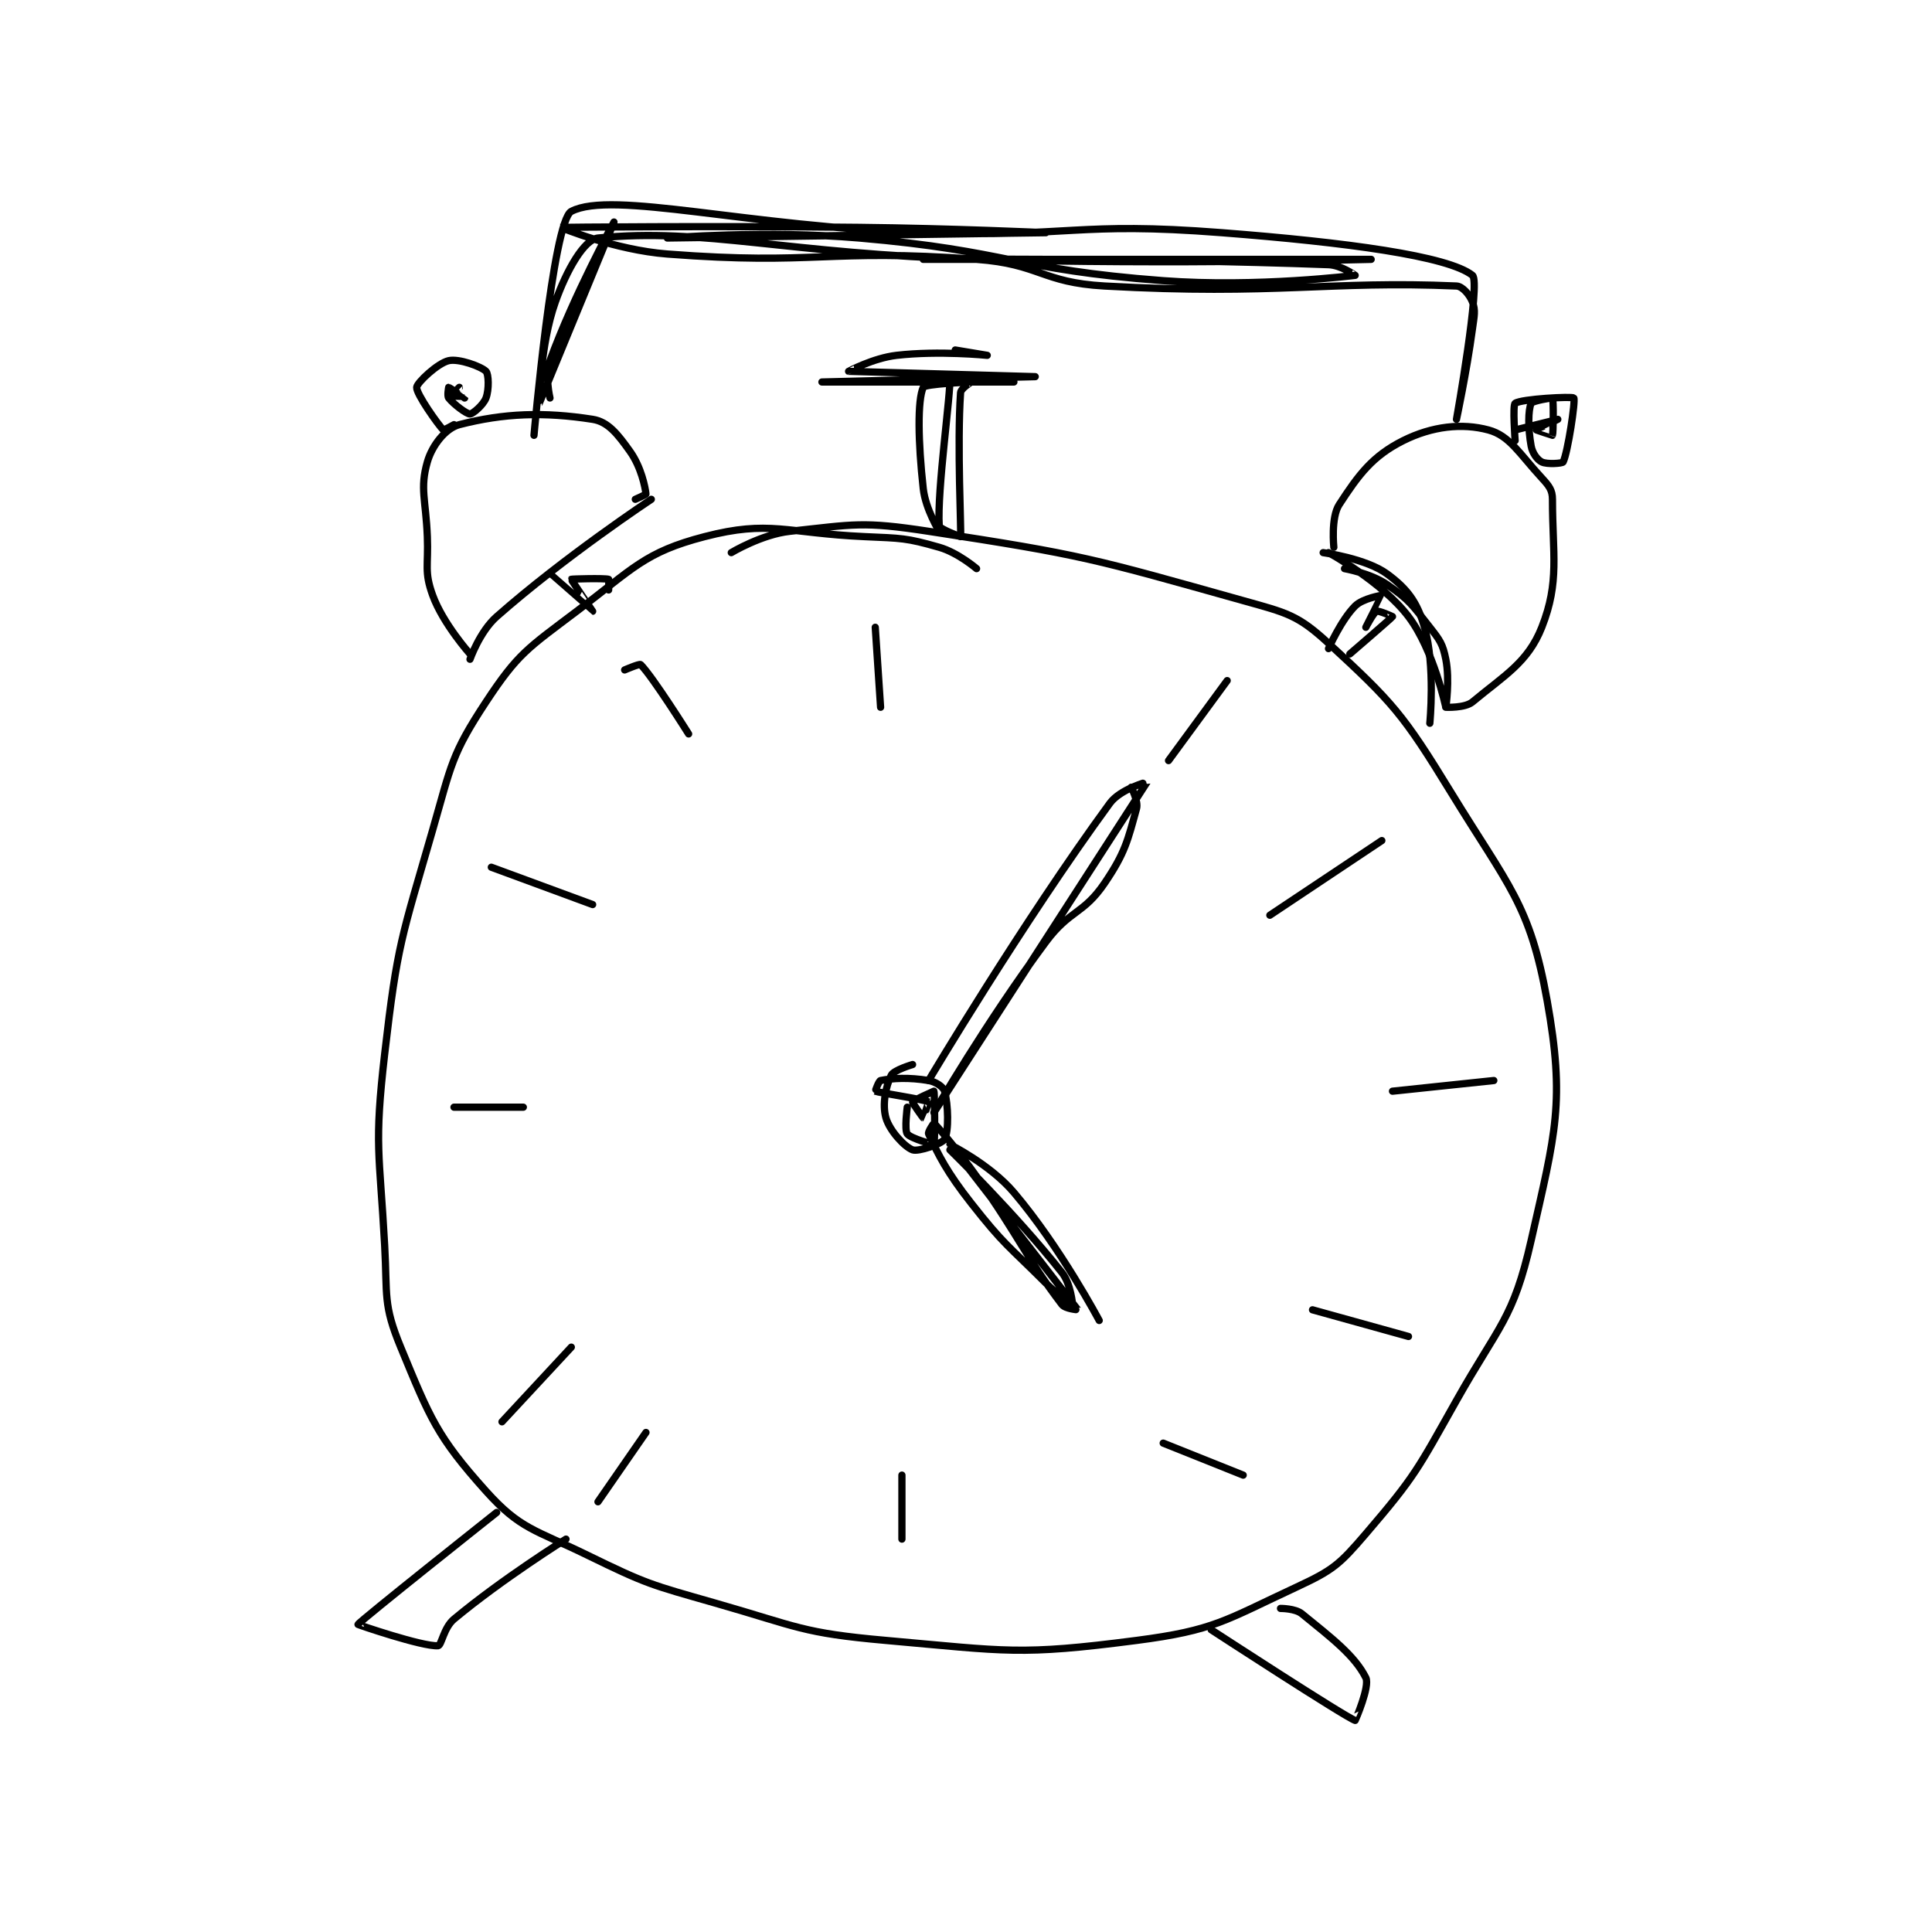 <?xml version="1.0" encoding="utf-8"?>
<!DOCTYPE svg PUBLIC "-//W3C//DTD SVG 1.1//EN" "http://www.w3.org/Graphics/SVG/1.1/DTD/svg11.dtd">
<svg viewBox="0 0 800 800" preserveAspectRatio="xMinYMin meet" xmlns="http://www.w3.org/2000/svg" version="1.1">
<g fill="none" stroke="black" stroke-linecap="round" stroke-linejoin="round" stroke-width="1.359">
<g transform="translate(148.249,87.52) scale(2.208) translate(-136,-64)">
<path id="0" d="M252 131 C252 131 248.504 128.001 245 127 C238.73 125.208 237.96 125.316 231 125 C216.181 124.326 213.206 121.835 201 125 C189.759 127.914 187.643 130.953 177 139 C167.813 145.946 165.997 146.893 160 156 C153.495 165.879 153.513 167.797 150 180 C144.172 200.244 143.396 201.232 141 222 C138.996 239.371 140.033 240.272 141 258 C141.515 267.437 140.677 268.956 144 277 C149.517 290.358 150.816 293.767 160 304 C166.451 311.188 169.172 311.2 179 316 C190.226 321.482 190.843 321.526 203 325 C218.556 329.445 219.189 330.599 235 332 C257.781 334.019 260.06 334.849 282 332 C296.61 330.103 298.532 328.264 312 322 C318.861 318.809 320.035 317.793 325 312 C334.293 301.159 334.699 299.954 342 287 C350 272.807 352.662 271.726 356 257 C360.596 236.722 362.392 230.998 359 212 C355.779 193.963 351.776 190.609 341 173 C331.935 158.186 330.068 156.14 318 145 C312.222 139.667 310.203 139.297 302 137 C273.83 129.112 272.103 128.451 243 124 C230.593 122.103 229.088 122.693 217 124 C211.685 124.575 206 128 206 128 "/>
<path id="1" d="M233 142 L234 157 "/>
<path id="2" d="M238 301 L238 313 "/>
<path id="3" d="M330 229 L349 227 "/>
<path id="4" d="M154 232 L167 232 "/>
<path id="5" d="M186 150 C186 150 188.795 148.795 189 149 C191.253 151.253 198 162 198 162 "/>
<path id="6" d="M161 187 L180 194 "/>
<path id="7" d="M299 152 L288 167 "/>
<path id="8" d="M328 182 L307 196 "/>
<path id="9" d="M176 277 L163 291 "/>
<path id="10" d="M190 293 L181 306 "/>
<path id="11" d="M287 295 L302 301 "/>
<path id="12" d="M315 270 L333 275 "/>
<path id="13" d="M240 224 C240 224 236.483 225.033 236 226 C234.973 228.054 234.279 231.475 235 234 C235.695 236.431 238.524 239.463 240 240 C241.084 240.394 245.52 238.88 246 238 C246.819 236.498 246.69 231.531 246 229 C245.784 228.208 244.361 227.227 243 227 C239.326 226.388 236.266 226.547 234 227 C233.648 227.071 232.994 228.997 233 229 C233.617 229.274 242.186 230.548 243 231 C243.049 231.027 242.019 234 242 234 C241.963 234 239.927 231.182 240 231 C240.119 230.702 244 229 244 229 C244.153 229.306 244.222 238.645 244 239 C243.975 239.04 239.619 237.867 239 237 C238.444 236.222 239 232 239 232 "/>
<path id="14" d="M247 240 C247 240 259.161 251.855 268 263 C269.691 265.132 270.005 268.997 270 269 C269.995 269.003 267.226 267.226 265 265 C257.826 257.826 257.191 257.88 251 250 C246.408 244.155 244.87 241.007 243 237 C242.829 236.633 243.982 234.984 244 235 C244.398 235.354 248.328 239.798 252 245 C260.283 256.734 261.028 259.827 268 269 C268.632 269.832 271.005 270.007 271 270 C270.92 269.885 247.003 239.006 247 239 C246.999 238.998 254.534 242.737 259 248 C267.748 258.31 275 272 275 272 "/>
<path id="15" d="M243 227 C243 227 260.628 197.362 277 175 C278.943 172.346 284.005 170.99 284 171 C283.942 171.101 244 233 244 233 C244 233 253.831 216.008 265 201 C269.499 194.954 272.005 195.875 276 190 C279.908 184.253 280.371 181.865 282 176 C282.387 174.606 281 172 281 172 "/>
<path id="16" d="M157 148 C157 148 158.827 142.799 162 140 C174.737 128.762 191 118 191 118 "/>
<path id="17" d="M157 147 C157 147 151.94 141.335 150 136 C148.373 131.524 149.22 130.489 149 125 C148.722 118.04 147.569 116.007 149 111 C149.891 107.883 152.416 104.667 155 104 C163.361 101.842 170.899 101.578 180 103 C182.908 103.454 184.711 105.796 187 109 C189.11 111.954 189.861 115.744 190 117 C190.013 117.117 188 118 188 118 "/>
<path id="18" d="M317 128 C317 128 325.063 129.099 329 132 C332.784 134.789 334.644 137.255 336 142 C338.066 149.231 337 160 337 160 "/>
<path id="19" d="M319 127 C319 127 318.418 121.434 320 119 C323.621 113.429 326.237 109.882 332 107 C337.443 104.278 343.067 103.672 348 105 C351.964 106.067 353.766 109.413 358 114 C359.358 115.471 360 116.281 360 118 C360 128.314 361.379 133.441 358 142 C355.392 148.606 350.968 151.027 345 156 C343.589 157.176 340 157 340 157 "/>
<path id="20" d="M154 104 C154 104 152.075 105.075 152 105 C151.026 104.026 146.906 98.221 147 97 C147.067 96.125 150.926 92.478 153 92 C154.895 91.563 159.086 93.086 160 94 C160.508 94.508 160.599 97.403 160 99 C159.506 100.317 157.489 102 157 102 C156.349 102 153.968 100.21 153 99 C152.688 98.61 153 97 153 97 C153.074 97 156 98.993 156 99 C156 99 153.006 99.013 153 99 C152.996 98.991 155 97 155 97 "/>
<path id="21" d="M353 107 C353 107 352.505 100.36 353 100 C354.14 99.171 363.726 98.666 364 99 C364.354 99.433 362.881 109.237 362 111 C361.864 111.271 358.967 111.483 358 111 C357.154 110.577 356.248 109.366 356 108 C355.409 104.751 355.427 101.289 356 100 C356.199 99.552 359.945 98.917 360 99 C360.232 99.348 360.164 105.673 360 106 C359.988 106.023 357 105 357 105 C357.011 104.968 361 103 361 103 C360.999 103 353 105 353 105 "/>
<path id="22" d="M321 131 C321 131 325.883 131.857 329 134 C333.182 136.875 333.706 137.807 337 142 C338.927 144.453 339.431 145.153 340 148 C340.776 151.882 340.003 157.004 340 157 C339.992 156.991 337.721 146.223 333 140 C328.053 133.479 318 128 318 128 "/>
<path id="23" d="M245 124 C245 124 242.429 119.858 242 116 C241.023 107.204 240.904 99.435 242 97 C242.291 96.353 250.948 95.993 251 96 C251.01 96.001 249.054 97.225 249 98 C248.325 107.789 249.161 123.994 249 125 C248.992 125.051 245.036 123.539 245 123 C244.558 116.373 247.214 97.988 247 95 C246.998 94.969 243 95 243 95 C243 95 258 95 258 95 C258 95 228 96 228 96 C228 96 259 96 259 96 C259 96 223 96 223 96 C223 96 263 95 263 95 C263 95 228.016 94.002 228 94 C227.996 93.999 232.622 91.505 237 91 C244.963 90.081 254 91 254 91 C254 91 248 90 248 90 "/>
<path id="24" d="M322 147 C322 147 329.835 140.263 330 140 C330.012 139.981 327.447 138.821 327 139 C326.45 139.22 325 142 325 142 C325 142 328.014 136.029 328 136 C327.998 135.997 324.429 136.571 323 138 C320.347 140.653 318 146 318 146 "/>
<path id="25" d="M172 132 C172 132 179.999 139 180 139 C180.001 139 175.96 133.079 176 133 C176.035 132.931 182.191 132.769 183 133 C183.066 133.019 183 135 183 135 "/>
<path id="26" d="M169 106 C169 106 172.537 65.802 176 64 C183.668 60.009 209.03 66.919 242 68 C269.919 68.915 270.561 65.869 298 68 C321.334 69.812 340.428 72.363 345 76 C346.583 77.259 342 103 342 103 C342 103 343.852 94.416 345 86 C345.33 83.583 345.599 82.597 345 81 C344.506 79.683 343.138 78.049 342 78 C318.003 76.957 308.211 79.79 276 78 C264.151 77.342 263.905 73.871 252 73 C223.625 70.924 222.127 74.164 194 72 C184.128 71.241 173.998 67 174 67 C174.006 66.999 202.015 66.692 230 67 C247.496 67.192 265 68 265 68 C265 68 194 69 194 69 C194 69 212.305 67.478 230 69 C258.355 71.439 258.759 74.874 287 77 C304.613 78.326 322.97 76.003 323 76 C323.004 76 320.367 74.088 318 74 C282.524 72.686 242 73 242 73 C242 73 326 73 326 73 C326 73 288.913 74.018 252 73 C216.528 72.022 200.838 66.991 181 69 C178.411 69.262 175.129 75 173 81 C170.121 89.113 169.999 100.001 170 100 C170.002 99.997 184 66 184 66 C184 66 176.438 79.797 172 92 C170.977 94.813 172 99 172 99 "/>
<path id="27" d="M162 308 C162 308 136.252 328.428 136 329 C135.98 329.046 148.001 333.167 151 333 C151.665 332.963 152.057 329.619 154 328 C163.083 320.431 175 313 175 313 "/>
<path id="28" d="M296 330 C296 330 321.256 346.459 323 347 C323.026 347.008 325.803 340.606 325 339 C322.936 334.871 318.65 331.591 313 327 C311.75 325.984 309 326 309 326 "/>
</g>
</g>
</svg>
